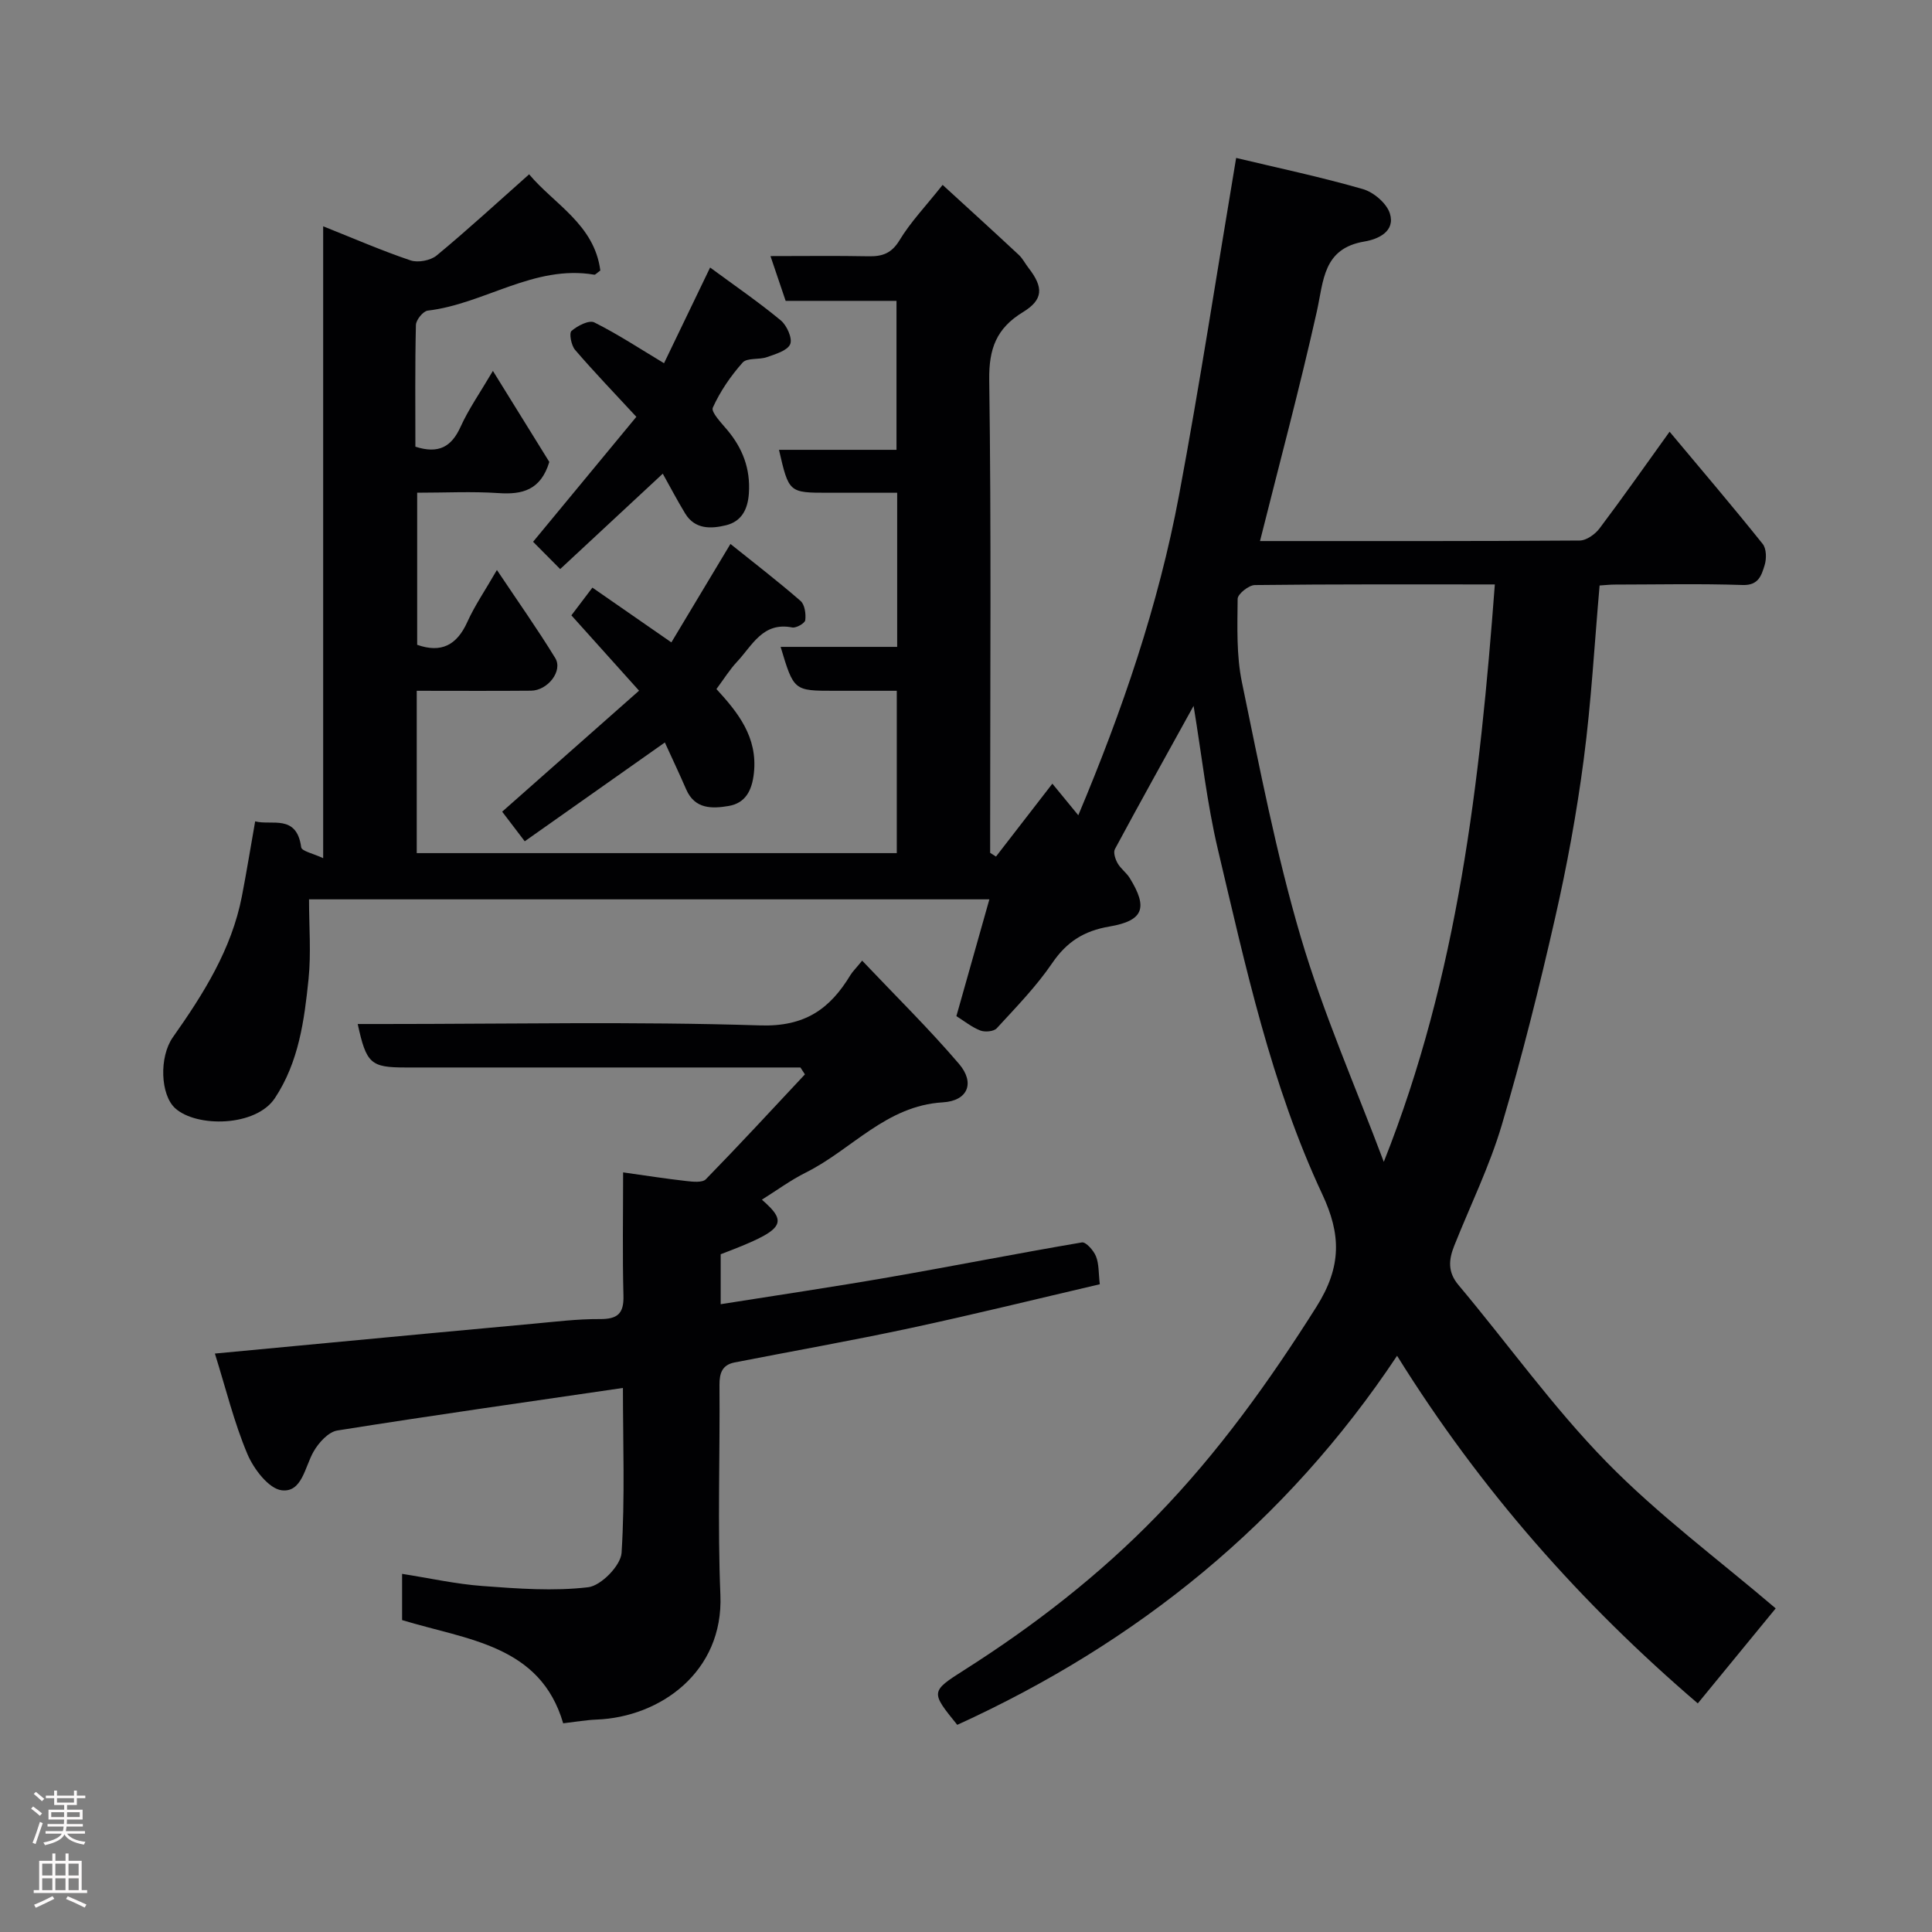 <svg enable-background="new 0 0 400 400" viewBox="0 0 400 400" xmlns="http://www.w3.org/2000/svg"><rect x="0" y="0" width="400" height="400" fill="#808080" stroke="none"/><g fill="#010103"><path d="m198.19 357.11c-5.5-6.79-5.57-6.89 1.42-11.33 14.48-9.19 27.98-19.66 39.91-31.95 12.7-13.08 23.25-27.78 33.02-43.25 5.3-8.39 5.09-15.06 1.23-23.31-10.63-22.71-15.87-47.14-21.61-71.36-2.28-9.63-3.35-19.54-5.04-29.77-5.68 10.29-11.06 19.93-16.29 29.66-.37.7.08 2.09.56 2.93.64 1.13 1.82 1.94 2.51 3.06 3.8 6.15 2.89 8.83-4.22 10.04-5.24.89-8.82 3.15-11.83 7.57-3.31 4.86-7.49 9.14-11.49 13.5-.62.67-2.45.83-3.41.45-1.77-.69-3.32-1.96-4.94-2.97 2.3-8.13 4.54-16.08 6.83-24.18-47.07 0-93.68 0-140.86 0 0 5.63.45 11.12-.1 16.51-.88 8.56-2.02 17.17-6.97 24.65-3.93 5.94-16.19 6.11-20.63 2.1-3.09-2.79-3.35-10.63-.5-14.69 6.33-8.98 12.16-18.19 14.3-29.2.96-4.95 1.76-9.93 2.75-15.52 3.39.92 8.59-1.59 9.53 5.37.11.81 2.54 1.3 4.55 2.26 0-44.05 0-87.17 0-130.83 6.35 2.53 12.13 5.05 18.09 7.06 1.55.52 4.13.03 5.4-1.01 6.41-5.3 12.54-10.95 19.15-16.81 5.14 6.15 13.52 10.38 14.74 19.92-.73.52-1.03.9-1.25.86-12.47-2.12-22.75 6.06-34.48 7.44-.96.11-2.42 1.92-2.45 2.97-.2 8.45-.11 16.91-.11 25.2 4.83 1.56 7.49.01 9.36-4.12 1.65-3.65 4-7 6.69-11.57 4.33 6.99 8.14 13.14 11.68 18.85-1.78 5.84-5.58 6.79-10.53 6.45-5.46-.37-10.97-.08-16.83-.08v31.49c4.95 1.75 8.2.11 10.38-4.72 1.53-3.39 3.67-6.5 6.13-10.77 4.33 6.49 8.41 12.24 12.08 18.24 1.62 2.65-1.55 6.72-5.02 6.75-7.79.07-15.59.02-23.66.02v33.61h99.39c0-10.96 0-22.01 0-33.61-4.37 0-8.65 0-12.93 0-8.39 0-8.39 0-11.12-9.09h24.13c0-10.64 0-20.9 0-31.91-4.71 0-9.46 0-14.22 0-8.2 0-8.2 0-10.25-8.89h24.33c0-10.33 0-20.39 0-30.84-7.49 0-15.09 0-22.95 0-1-2.97-1.92-5.66-3.14-9.27 7.17 0 13.72-.09 20.27.04 2.88.06 4.8-.59 6.46-3.34 2.27-3.75 5.38-6.99 8.91-11.44 5.3 4.85 10.56 9.63 15.76 14.48.82.76 1.34 1.84 2.04 2.73 3.11 4.01 3.07 6.55-1.18 9.14-5.48 3.34-7.06 7.56-6.97 14.03.43 30.82.19 61.65.19 92.48v5.43c.4.26.81.52 1.21.77 3.83-4.95 7.66-9.91 11.67-15.09 1.68 2.04 3.43 4.18 5.37 6.54 9.1-21.63 16.59-43.49 20.86-66.28 4.29-22.9 7.81-45.95 11.82-69.81 8.66 2.07 17.54 3.94 26.24 6.45 2.23.64 4.93 2.94 5.59 5.05 1.16 3.72-2.42 5.32-5.25 5.8-8.63 1.44-8.45 8.1-9.88 14.51-3.55 15.87-7.77 31.58-11.76 47.51 21.88 0 44.04.05 66.19-.11 1.39-.01 3.19-1.29 4.1-2.5 4.8-6.36 9.37-12.89 14.51-20.03 6.72 8.03 13.12 15.54 19.28 23.24.79.99.81 3.09.39 4.42-.64 2.04-1.22 4.19-4.53 4.08-8.82-.3-17.66-.1-26.49-.09-.96 0-1.92.11-3.14.19-1.07 12.19-1.73 24.17-3.29 36.04-1.44 10.98-3.45 21.93-5.91 32.73-3.28 14.42-6.86 28.79-11.06 42.96-2.54 8.55-6.53 16.66-9.84 24.98-1.13 2.84-1.4 5.41.88 8.12 10.24 12.19 19.54 25.27 30.63 36.62 10.74 10.99 23.24 20.25 35.05 30.33-5.17 6.3-10.64 12.98-16.13 19.67-24.07-20.61-44.95-44.15-62.26-71.97-23 34.57-53.79 59.42-91.06 76.41zm111.3-236.11c-16.76 0-33.22-.07-49.68.13-1.26.01-3.56 1.85-3.57 2.86-.05 5.77-.27 11.69.89 17.28 3.66 17.66 7.08 35.44 12.17 52.71 4.67 15.84 11.38 31.07 17.2 46.57 15.36-38.63 19.92-78.73 22.99-119.55z"/><path d="m128.97 287.36c-20.06 2.94-39.62 5.7-59.13 8.81-1.86.3-3.86 2.52-4.91 4.35-1.83 3.19-2.39 8.52-6.59 8.03-2.69-.31-5.82-4.42-7.12-7.51-2.76-6.53-4.45-13.52-6.73-20.8 8.32-.79 15.98-1.51 23.65-2.23 14.07-1.32 28.13-2.66 42.21-3.94 4.59-.42 9.2-1 13.8-.97 3.66.03 5.04-1.08 4.93-4.86-.22-8.28-.07-16.58-.07-25.51 4.75.67 8.91 1.32 13.09 1.79 1.35.15 3.32.37 4.04-.37 6.95-7.12 13.7-14.44 20.51-21.71-.31-.48-.62-.96-.93-1.43-1.75 0-3.51 0-5.26 0-25.5 0-51 0-76.49 0-7.21 0-8.12-.78-9.91-9h5.33c26 0 52.01-.54 77.99.29 9.25.3 14.44-3.39 18.69-10.42.41-.68 1.01-1.25 2.43-2.99 6.87 7.25 13.78 14.04 20.05 21.37 3.34 3.91 1.88 7.66-3.36 7.97-11.75.7-18.84 9.79-28.31 14.51-3.19 1.59-6.11 3.75-9.14 5.64 5.66 4.93 4.64 6.3-8.53 11.3v10.34c11.79-1.87 23.35-3.58 34.86-5.58 13.33-2.32 26.6-4.95 39.93-7.21.82-.14 2.43 1.67 2.91 2.88.64 1.59.52 3.48.79 5.78-12.86 3-25.95 6.23-39.13 9.06-12.11 2.6-24.32 4.75-36.48 7.13-2.53.5-3.15 2.15-3.13 4.67.12 14.5-.41 29.02.19 43.49.66 15.92-12.47 25.27-25.63 25.78-2.1.08-4.18.45-6.92.77-4.75-16.25-19.86-17.25-33.35-21.37 0-2.75 0-5.7 0-9.57 5.63.88 11.12 2.11 16.68 2.52 7.27.54 14.67 1.1 21.85.25 2.65-.31 6.73-4.48 6.91-7.11.72-11.4.28-22.87.28-34.15z"/><path d="m108.64 174.18c-1.82-2.39-3.2-4.2-4.67-6.13 9.35-8.27 18.69-16.52 28.34-25.05-4.89-5.45-9.36-10.42-14.01-15.6 1.32-1.75 2.75-3.63 4.35-5.74 5.51 3.82 10.73 7.44 16.35 11.34 3.91-6.51 7.84-13.07 12.23-20.38 4.76 3.82 9.76 7.66 14.51 11.79.88.76 1.14 2.69.98 3.99-.07.63-1.88 1.67-2.7 1.51-6.08-1.21-8.26 3.72-11.39 7.06-1.56 1.66-2.78 3.65-4.3 5.69 4.41 4.81 8.59 9.93 7.75 17.46-.4 3.57-1.75 6.16-5.23 6.75-3.38.57-6.99.7-8.78-3.43-1.46-3.36-3.03-6.67-4.42-9.72-9.65 6.79-19.32 13.62-29.01 20.46z"/><path d="m137.22 98.07c-7.17 6.67-14.23 13.23-21.24 19.75-2.03-2.05-3.85-3.88-5.61-5.65 6.98-8.44 14.14-17.11 21.38-25.87-4.7-5.08-8.82-9.36-12.69-13.87-.79-.92-1.27-3.44-.74-3.91 1.22-1.07 3.64-2.31 4.72-1.77 4.9 2.45 9.51 5.49 14.44 8.45 3.16-6.56 6.18-12.84 9.54-19.81 5.04 3.71 10.01 7.12 14.63 10.94 1.26 1.04 2.46 3.74 1.95 4.93-.58 1.35-3.05 2.05-4.82 2.68-1.63.58-4.11.09-5.03 1.13-2.47 2.78-4.65 5.96-6.17 9.33-.41.92 1.78 3.17 3 4.63 3.19 3.81 4.8 8.03 4.47 13.08-.22 3.37-1.53 5.85-4.74 6.64-3.08.75-6.4.89-8.43-2.4-1.65-2.71-3.12-5.53-4.66-8.28z"/></g><path d="m6.44 374.46.42-.45c.65.47 1.27.95 1.85 1.44l-.45.49c-.65-.56-1.25-1.06-1.82-1.48m.93 7.33-.63-.26c.55-1.36 1.05-2.8 1.52-4.33.19.1.38.19.59.27-.46 1.29-.95 2.73-1.48 4.32m-.38-10.38.44-.42c.43.34 1.01.82 1.74 1.44l-.49.49c-.53-.51-1.09-1.01-1.69-1.51m2.5.35h1.72v-1.04h.59v1.04h3.52v-1.04h.59v1.04h1.75v.53h-1.75v1.42h-2.03v.97h3.22v2.03h-3.24c0 .35-.01.66-.03.93h3.32v.53h-3.37c-.03.27-.08.58-.15.94h3.96v.53h-3.71c.67.92 1.93 1.48 3.79 1.68-.13.24-.23.44-.29.59-2.13-.38-3.48-1.08-4.04-2.12-.43.97-1.77 1.72-4.03 2.23-.09-.19-.2-.37-.33-.55 2.1-.42 3.37-1.03 3.81-1.83h-3.36v-.53h3.58c.08-.29.13-.61.16-.94h-3.33v-.53h3.39c.02-.27.04-.58.04-.93h-3.23v-2.03h3.25v-.97h-2.07v-1.42h-1.73zm1.12 3.44v1h2.65c.01-.3.02-.44.01-.4v-.25-.35zm1.19-2h3.52v-.91h-3.52zm4.71 2h-2.63v.59c0 .16-.01.28-.01.4h2.64z" fill="#fcfafa"/><path d="m13.56 383.74h.63v1.52h2.72v6.07h1.13v.6h-11.06v-.6h1.13v-6.07h2.73v-1.52h.63v1.52h2.1v-1.52zm-2.69 8.83.38.56c-1.24.63-2.53 1.25-3.85 1.85-.1-.21-.21-.42-.34-.63 1.36-.55 2.63-1.15 3.81-1.78m-2.13-4.27h2.1v-2.45h-2.1zm0 3.04h2.1v-2.46h-2.1zm2.72-3.04h2.1v-2.45h-2.1zm0 3.04h2.1v-2.46h-2.1zm6.07 3.6c-1.41-.71-2.7-1.3-3.86-1.78l.35-.56c1.45.62 2.75 1.19 3.88 1.72zm-1.25-9.09h-2.1v2.45h2.1zm-2.09 5.49h2.1v-2.46h-2.1z" fill="#fcfafa"/></svg>